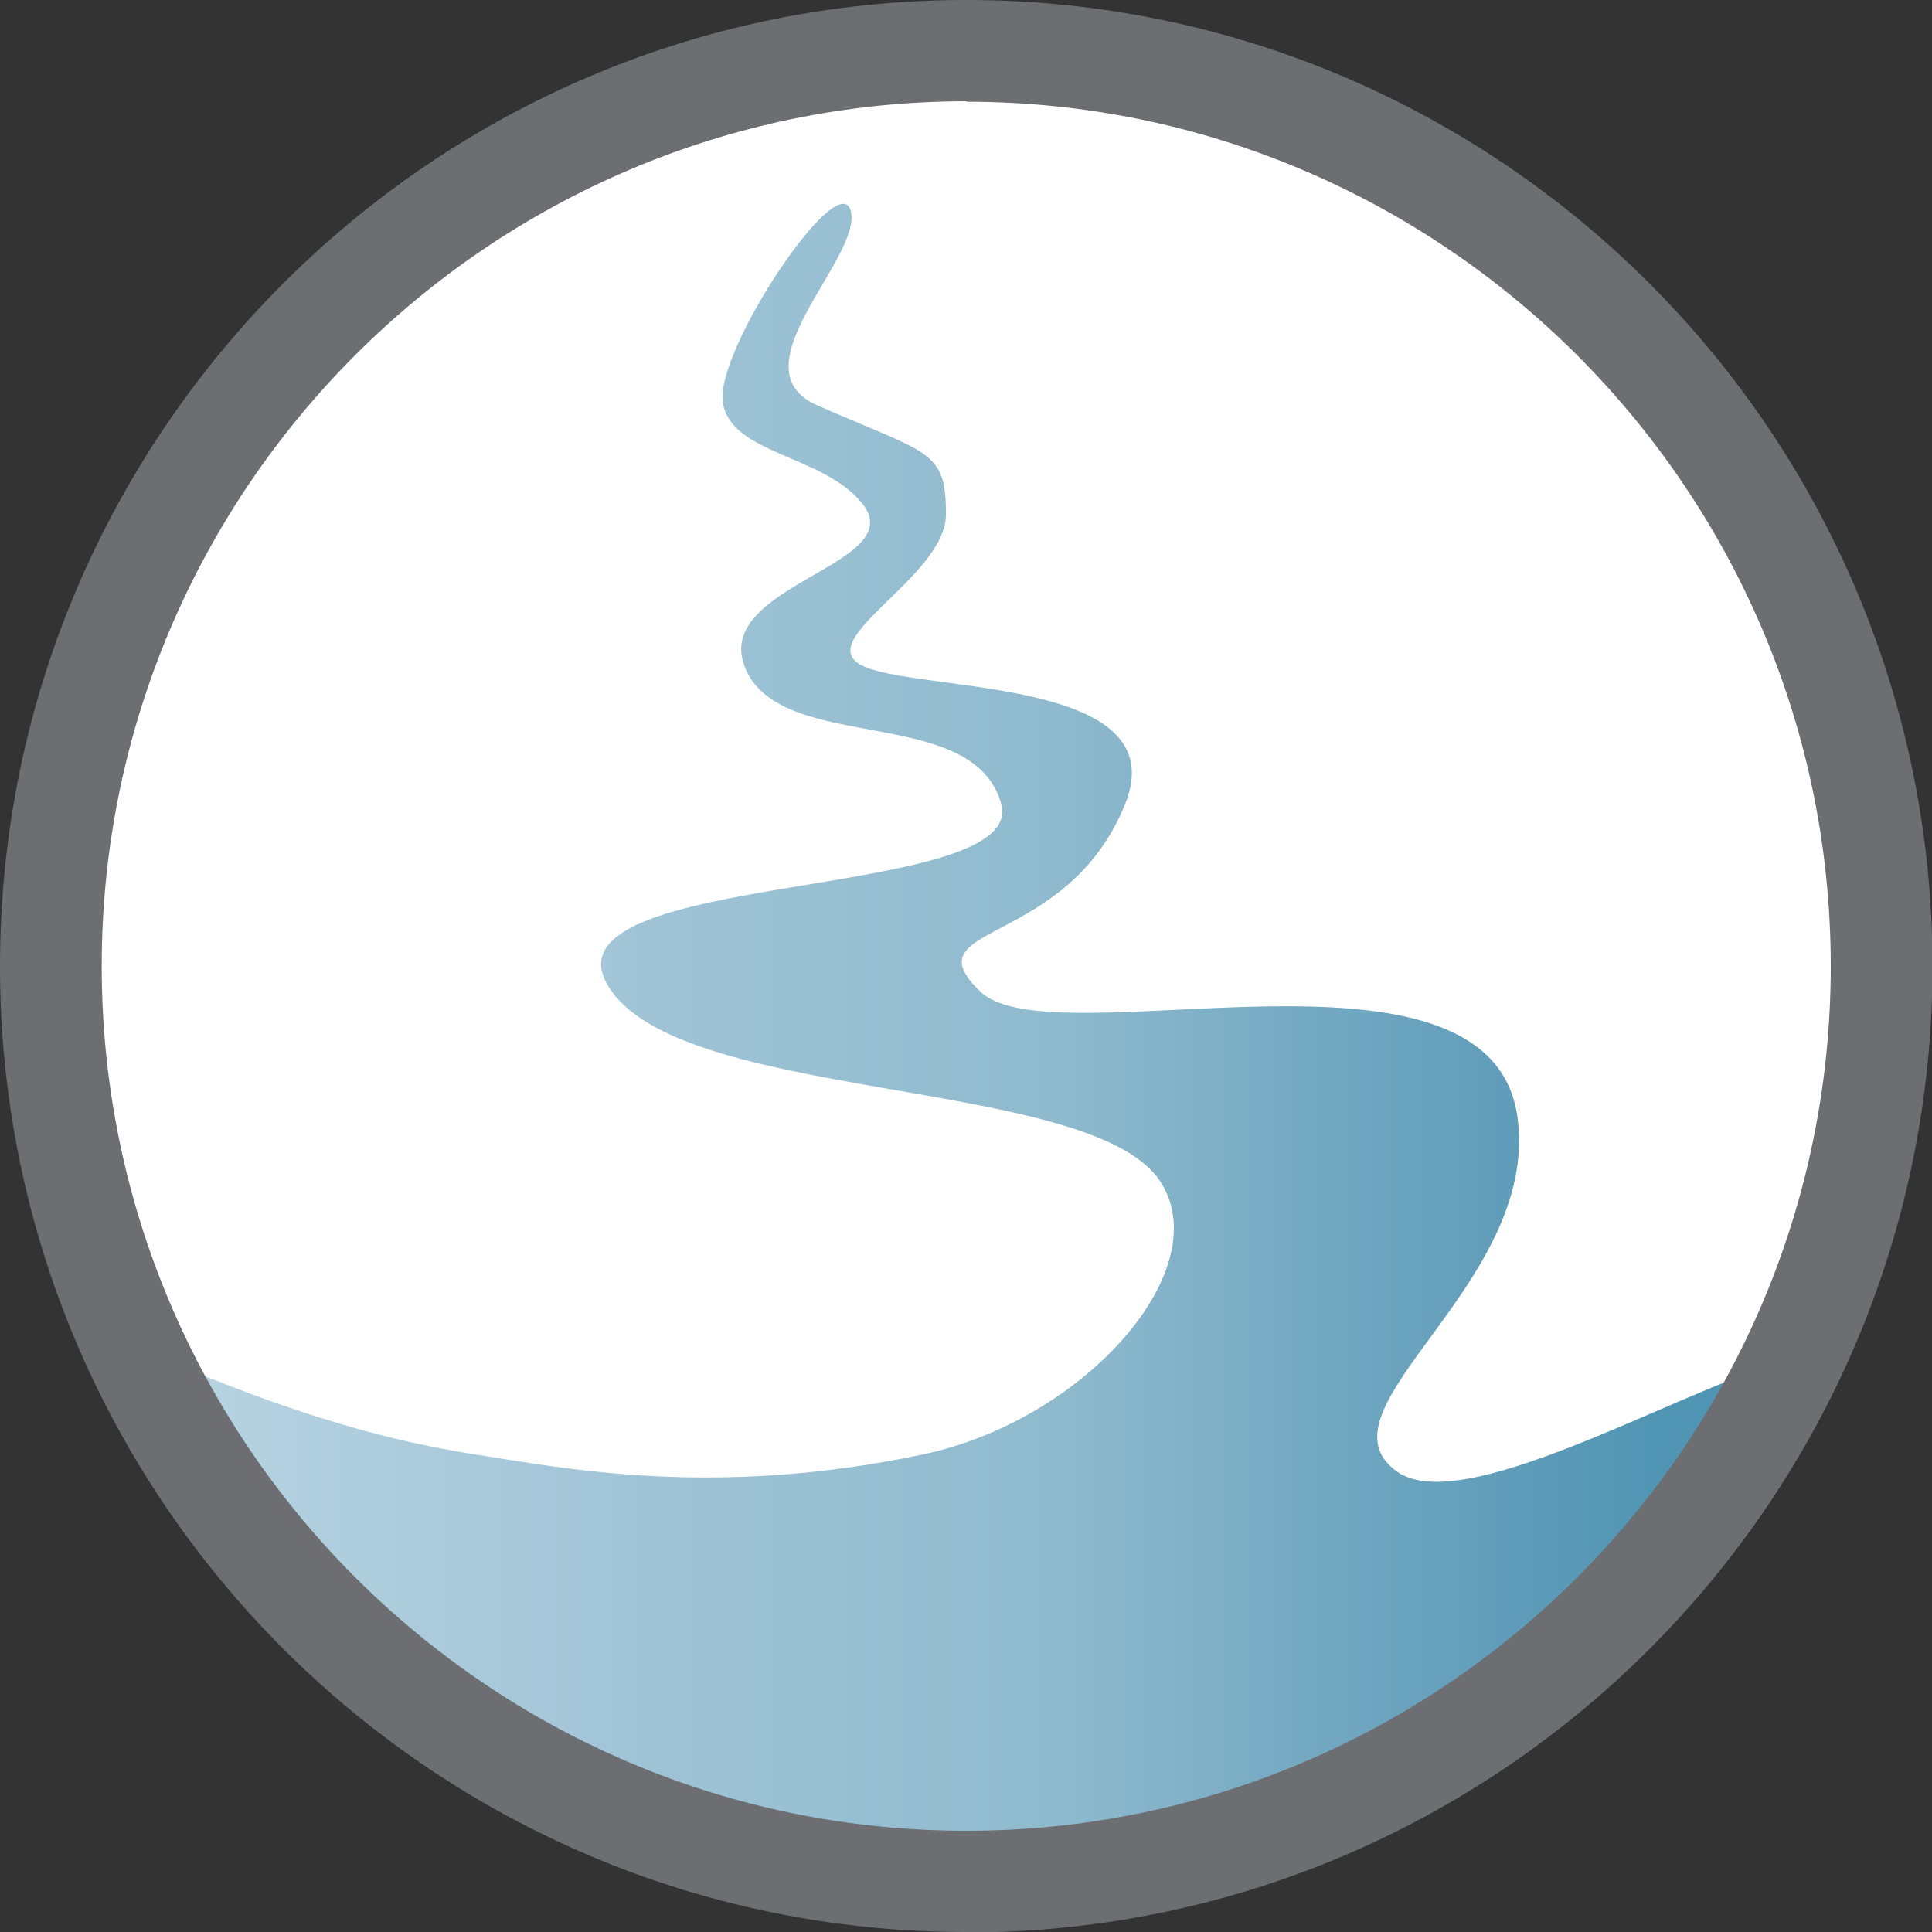 <svg data-name="Layer 1" xmlns="http://www.w3.org/2000/svg" viewBox="0 0 41.03 41.03"><rect x="0" y="0" width="41.03" height="41.03" fill="#333333" stroke="none"/><defs><linearGradient id="a" data-name="New Gradient Swatch 1" x1="2.17" y1="22.3" x2="38.33" y2="22.3" gradientUnits="userSpaceOnUse"><stop offset="0" stop-color="#bbd6e3"/><stop offset=".33" stop-color="#9fc3d6"/><stop offset=".56" stop-color="#8fbace"/><stop offset=".76" stop-color="#6ba3be"/><stop offset=".91" stop-color="#5195b4"/></linearGradient></defs><path d="M39.59 19.83a18.89 18.89 0 1 1-37.77 0 18.89 18.89 0 0 1 37.77 0Z" style="fill:#fff"/><path d="M21.11 40.27c9.85 0 14.18-6.91 17.22-11.48-2.15.42-7.16 3.5-8.65 2.47-1.88-1.31 3.01-3.97 2.55-7.51-.55-4.23-9.87-1.21-11.41-2.69-1.54-1.48 1.84-.89 3.08-4 1.04-2.63-4.13-2.36-5.49-2.88-1.36-.52 1.68-1.89 1.68-3.26s-.36-1.27-2.73-2.31c-1.79-.78.94-3.12.71-4.12-.24-1-2.88 2.94-2.72 4.05.16 1.11 2.12 1.11 2.96 2.15 1.06 1.32-3.27 1.73-2.47 3.53.8 1.8 4.82.73 5.42 2.84.61 2.11-9.83 1.38-8.35 3.87 1.48 2.5 10.18 1.92 11.71 4.13 1.27 1.85-1.55 5.1-5.03 5.83-4.45.94-7.67.28-9.49 0-2.64-.41-5-1.3-7.62-2.46-2.36.4 9.19 11.83 18.63 11.83Z" style="fill:url(#a)"/><path d="M20.52 41.03C9.2 41.03 0 31.83 0 20.52S9.2 0 20.52 0s20.52 9.2 20.52 20.52-9.2 20.52-20.52 20.52Zm0-38.88C10.39 2.16 2.16 10.4 2.16 20.52s8.23 18.36 18.36 18.36 18.36-8.24 18.36-18.36S30.64 2.16 20.52 2.16Z" style="fill:#6d6e71"/></svg>